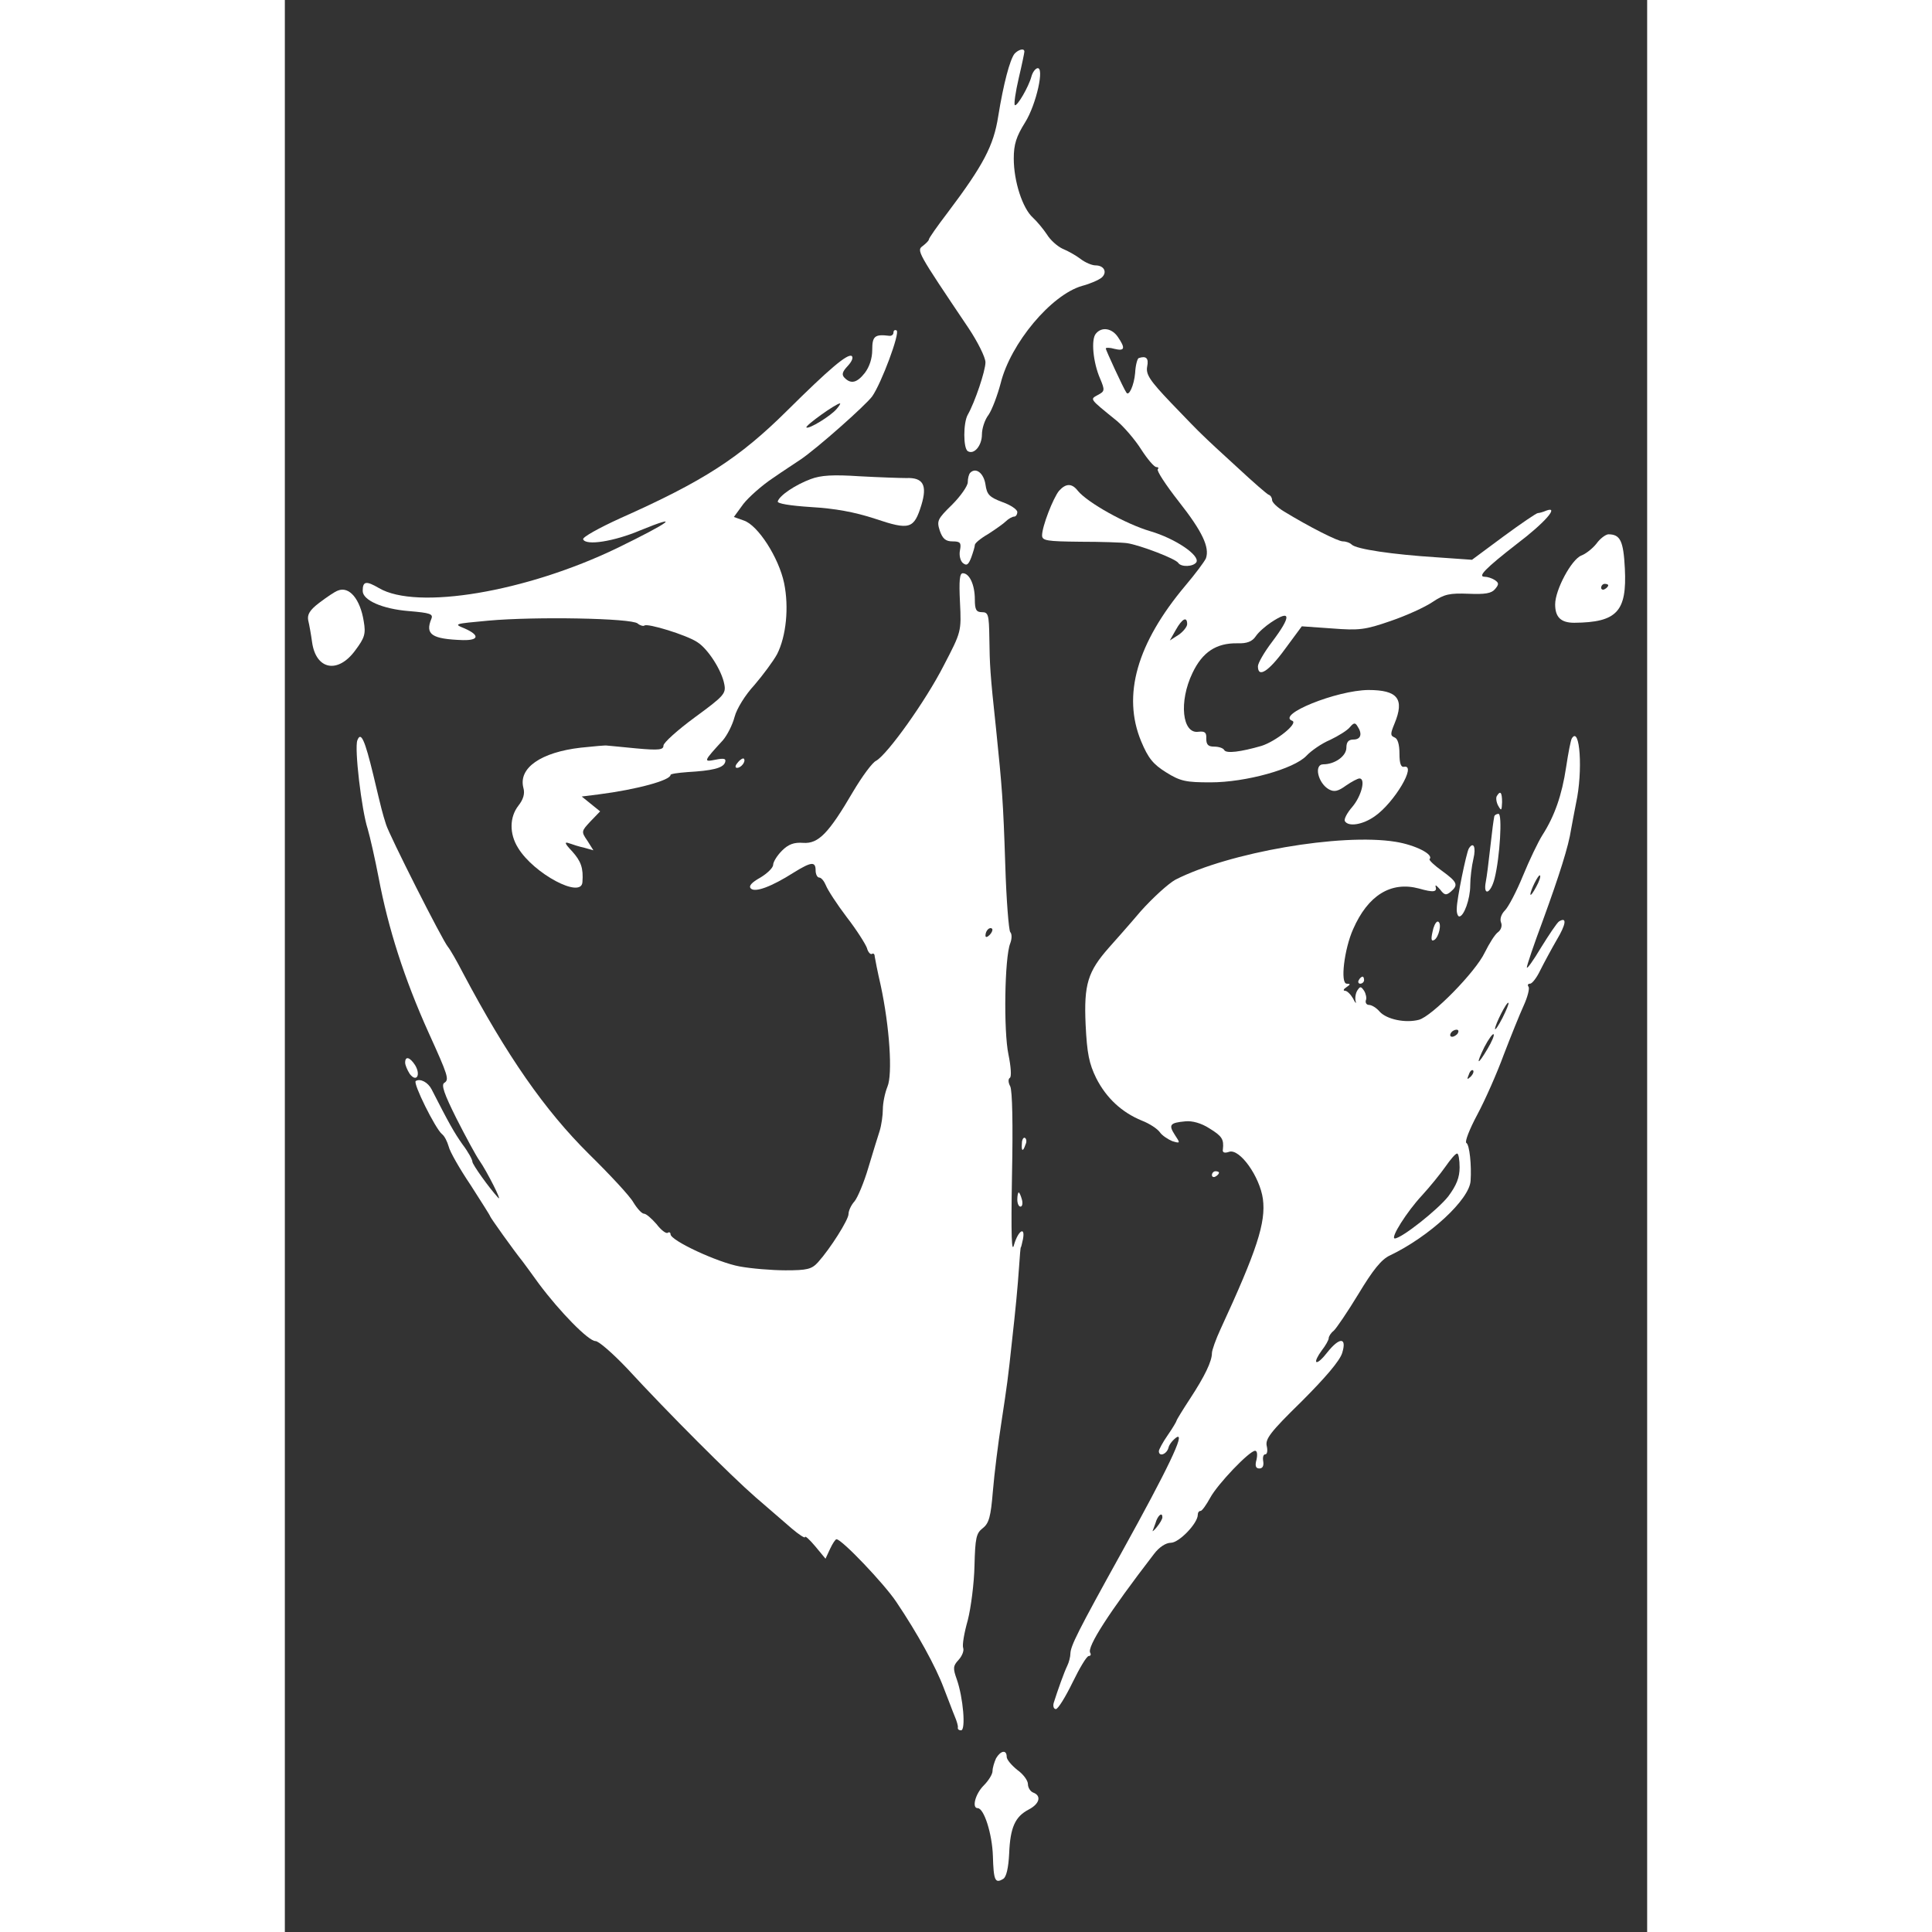 <?xml version="1.0" standalone="no"?>
<!DOCTYPE svg PUBLIC "-//W3C//DTD SVG 20010904//EN"
 "http://www.w3.org/TR/2001/REC-SVG-20010904/DTD/svg10.dtd">
<svg version="1.0" xmlns="http://www.w3.org/2000/svg"
 width="40px" height="40px" viewBox="0 0 385 546"
 preserveAspectRatio="xMidYMid meet">

<rect x="0" y="0" width="385" height="546" fill="#333333" stroke="none"/>

<g transform="translate(0,546) scale(0.1,-0.1)"
fill="white" stroke="none">
<path d="M2062 5308 c-13 -17 -31 -84 -46 -177 -13 -83 -42 -138 -143 -272
-29 -38 -53 -72 -53 -76 0 -3 -8 -11 -17 -18 -18 -13 -17 -15 129 -232 26 -39
48 -83 48 -97 0 -24 -30 -113 -50 -148 -13 -23 -13 -95 0 -103 18 -11 40 16
40 47 0 17 8 42 19 56 10 15 25 55 34 89 28 113 143 250 230 275 23 6 48 17
56 24 16 15 6 34 -18 34 -10 0 -29 8 -42 18 -13 10 -36 23 -51 29 -15 7 -35
25 -44 40 -10 15 -28 37 -40 48 -29 26 -54 102 -54 167 0 40 7 62 32 102 32
51 56 160 34 153 -6 -2 -13 -12 -16 -23 -8 -30 -41 -86 -47 -81 -3 3 2 37 11
76 9 38 16 72 16 75 0 11 -17 6 -28 -6z"/>
<path d="M1720 4520 c0 -6 -6 -10 -12 -9 -41 5 -48 -1 -48 -40 0 -24 -8 -48
-21 -65 -22 -28 -39 -32 -57 -14 -9 9 -7 17 9 34 12 13 16 24 11 28 -12 7 -63
-36 -182 -154 -135 -134 -237 -200 -473 -305 -59 -27 -106 -53 -104 -59 7 -19
88 -6 161 25 120 49 85 23 -65 -50 -257 -124 -566 -176 -673 -113 -36 21 -46
20 -46 -8 0 -26 55 -51 131 -57 59 -5 69 -8 63 -22 -18 -44 1 -57 89 -60 46
-1 48 14 5 33 -32 13 -30 13 67 22 132 12 405 7 422 -8 7 -6 16 -8 19 -6 7 8
121 -27 150 -47 30 -19 69 -80 76 -119 5 -26 -1 -33 -83 -93 -49 -36 -89 -72
-89 -80 0 -12 -12 -14 -77 -8 -43 4 -80 8 -83 8 -3 1 -36 -2 -74 -6 -112 -13
-176 -57 -162 -113 5 -17 0 -33 -14 -51 -25 -32 -26 -79 -1 -119 44 -73 179
-145 182 -97 3 40 -4 59 -29 87 -21 22 -23 28 -9 23 11 -4 30 -10 44 -13 l25
-7 -17 27 c-18 26 -17 27 9 55 l27 28 -26 21 -26 21 48 6 c109 14 203 40 203
55 0 3 21 6 48 8 69 4 100 11 106 27 4 11 -2 13 -27 8 -35 -7 -34 -5 21 55 12
14 27 43 33 66 6 23 30 62 56 90 24 28 53 67 64 87 26 51 34 133 20 201 -15
72 -74 164 -114 177 l-28 10 27 37 c15 19 52 52 82 72 30 21 66 44 79 53 45
30 185 154 203 179 26 37 79 179 69 186 -5 3 -9 0 -9 -6z m-160 -215 c-16 -20
-80 -59 -86 -53 -4 5 84 68 95 68 2 0 -2 -7 -9 -15z"/>
<path d="M2292 4517 c-14 -16 -8 -81 12 -127 14 -33 13 -36 -6 -46 -23 -13
-26 -9 54 -74 20 -17 51 -53 68 -80 18 -28 37 -50 43 -50 6 0 7 -3 4 -6 -4 -4
23 -45 59 -91 67 -85 88 -130 77 -161 -4 -9 -30 -44 -58 -77 -137 -163 -179
-310 -125 -440 20 -48 34 -65 71 -88 40 -25 56 -28 125 -28 100 0 236 38 271
75 13 14 43 35 67 45 23 11 49 27 56 36 11 13 15 13 21 3 15 -22 10 -38 -11
-38 -14 0 -20 -7 -20 -23 0 -24 -33 -47 -65 -47 -28 0 -15 -54 16 -71 15 -8
26 -5 48 11 16 11 33 20 38 20 18 0 6 -49 -20 -80 -15 -17 -25 -36 -21 -41 10
-16 50 -10 84 14 55 38 120 147 83 140 -9 -2 -13 10 -13 37 0 26 -5 43 -14 46
-12 5 -12 10 0 39 29 70 9 95 -74 95 -90 -1 -261 -70 -215 -87 18 -7 -46 -58
-87 -71 -59 -17 -99 -22 -105 -12 -3 6 -16 10 -29 10 -17 0 -22 6 -22 23 1 17
-4 21 -22 19 -46 -7 -56 85 -17 166 28 59 67 85 127 84 27 -1 42 5 52 20 8 12
28 29 43 39 57 38 58 18 3 -55 -22 -29 -40 -60 -40 -69 0 -34 30 -15 76 48
l48 65 85 -6 c77 -6 94 -4 166 21 44 15 97 39 119 54 33 22 48 25 101 23 47
-2 65 1 75 13 12 14 11 18 -1 26 -8 5 -20 9 -28 9 -21 0 1 23 91 93 78 59 121
108 83 94 -9 -4 -20 -7 -24 -7 -4 0 -48 -30 -97 -66 l-89 -66 -100 7 c-125 8
-227 23 -240 36 -5 5 -16 9 -25 9 -14 0 -95 41 -167 85 -18 11 -33 25 -33 32
0 6 -4 13 -10 15 -5 2 -44 36 -87 76 -43 39 -87 80 -98 91 -11 10 -52 52 -91
93 -60 63 -71 80 -67 102 5 24 -3 31 -24 24 -4 -2 -9 -21 -10 -42 -3 -35 -18
-68 -25 -55 -8 11 -58 120 -58 124 0 3 11 3 25 -1 29 -7 31 2 9 34 -17 25 -46
29 -62 9z m258 -821 c0 -7 -11 -21 -24 -30 l-25 -16 17 30 c18 32 32 39 32 16z"/>
<path d="M1937 4124 c-4 -4 -7 -16 -7 -27 0 -10 -20 -39 -44 -63 -42 -41 -44
-46 -35 -74 8 -23 17 -30 36 -30 22 0 25 -4 21 -25 -3 -14 1 -30 8 -36 11 -9
16 -5 24 16 5 14 10 30 10 35 0 5 17 19 38 31 20 13 43 29 50 36 7 7 18 13 23
13 5 0 9 6 9 13 0 7 -19 20 -42 28 -37 14 -44 21 -48 50 -5 32 -27 49 -43 33z"/>
<path d="M1486 4106 c-43 -16 -88 -46 -93 -63 -2 -6 33 -12 94 -16 68 -4 123
-14 181 -33 98 -33 110 -29 131 39 17 56 5 78 -43 76 -17 0 -76 2 -131 5 -76
5 -110 3 -139 -8z"/>
<path d="M2188 4073 c-17 -21 -48 -101 -48 -126 0 -15 13 -17 108 -18 59 0
118 -2 132 -4 35 -5 138 -44 145 -56 8 -12 42 -11 51 2 11 19 -59 67 -131 88
-68 20 -176 80 -204 114 -17 22 -34 21 -53 0z"/>
<path d="M3707 3924 c-11 -14 -30 -29 -43 -34 -28 -11 -74 -97 -74 -138 0 -36
16 -52 54 -52 121 1 149 32 143 153 -4 79 -13 97 -47 97 -8 -1 -23 -12 -33
-26z m33 -118 c0 -3 -4 -8 -10 -11 -5 -3 -10 -1 -10 4 0 6 5 11 10 11 6 0 10
-2 10 -4z"/>
<path d="M1908 3758 c4 -83 4 -83 -46 -179 -51 -100 -159 -251 -191 -269 -11
-5 -40 -45 -65 -87 -69 -118 -98 -148 -141 -145 -26 2 -42 -4 -60 -22 -14 -14
-25 -32 -25 -40 0 -8 -16 -24 -36 -36 -25 -14 -34 -24 -27 -31 12 -12 58 5
121 45 50 31 62 32 62 6 0 -11 5 -20 10 -20 6 0 14 -10 19 -22 5 -13 31 -53
59 -90 28 -36 53 -76 57 -87 3 -12 10 -19 14 -17 4 3 8 0 8 -7 1 -7 8 -43 17
-82 25 -116 34 -251 19 -286 -7 -17 -13 -46 -13 -64 0 -17 -4 -45 -9 -61 -5
-16 -20 -63 -32 -104 -12 -41 -30 -84 -39 -95 -10 -11 -17 -27 -17 -36 0 -16
-51 -97 -86 -136 -18 -20 -31 -23 -92 -23 -39 0 -98 5 -130 11 -61 11 -195 73
-195 91 0 5 -4 7 -8 4 -5 -3 -19 8 -32 25 -14 16 -29 29 -35 29 -6 0 -19 14
-30 32 -10 18 -67 79 -126 137 -124 123 -231 276 -356 512 -17 33 -36 66 -42
73 -16 19 -166 316 -175 346 -11 35 -11 35 -36 140 -24 99 -35 124 -45 98 -9
-22 12 -198 29 -250 7 -24 21 -86 31 -138 27 -143 72 -285 142 -440 54 -119
58 -131 44 -140 -10 -5 -1 -31 34 -101 26 -51 55 -105 65 -119 21 -30 66 -119
53 -105 -25 27 -73 94 -73 102 0 6 -12 28 -28 49 -24 34 -39 61 -87 155 -10
20 -32 32 -45 24 -9 -5 55 -134 74 -150 7 -5 15 -21 19 -35 3 -14 31 -63 62
-109 30 -47 55 -86 55 -88 0 -3 67 -97 92 -128 4 -5 25 -34 46 -63 59 -79 140
-162 160 -162 9 0 49 -35 89 -77 116 -126 294 -304 363 -364 36 -31 82 -71
103 -89 20 -17 37 -28 37 -24 0 5 13 -7 29 -26 l29 -35 13 28 c7 15 15 27 18
27 15 0 135 -126 169 -177 60 -89 112 -184 134 -243 12 -30 25 -66 31 -80 6
-14 10 -28 9 -32 -1 -5 3 -8 9 -8 14 0 6 93 -12 144 -11 31 -11 38 5 55 10 11
16 26 13 34 -3 8 3 43 13 78 9 35 18 105 19 154 2 79 5 92 23 106 18 14 23 32
29 105 4 49 15 136 24 194 16 105 19 126 30 230 10 89 16 151 20 210 2 30 4
55 5 55 1 0 3 10 6 23 7 37 -13 25 -25 -15 -7 -28 -9 22 -6 195 3 145 1 240
-5 252 -6 11 -6 21 -1 24 5 3 3 32 -4 66 -14 66 -11 274 5 314 5 13 5 27 0 32
-4 5 -11 90 -14 190 -6 184 -9 217 -26 384 -17 157 -18 182 -19 258 -1 65 -3
72 -21 72 -16 0 -20 7 -20 36 0 41 -15 74 -34 74 -9 0 -11 -20 -8 -82z m84
-940 c-7 -7 -12 -8 -12 -2 0 14 12 26 19 19 2 -3 -1 -11 -7 -17z"/>
<path d="M150 3791 c-9 -3 -32 -19 -52 -34 -28 -21 -35 -34 -32 -50 3 -12 8
-40 11 -62 11 -78 73 -90 122 -23 27 36 30 47 24 82 -10 63 -41 100 -73 87z"/>
<path d="M3637 3373 c-3 -5 -10 -41 -16 -81 -12 -80 -33 -139 -67 -192 -12
-19 -37 -71 -55 -115 -18 -44 -41 -88 -51 -98 -10 -10 -15 -24 -11 -34 4 -9 0
-21 -8 -27 -9 -6 -25 -32 -38 -58 -26 -55 -149 -180 -186 -190 -38 -10 -91 1
-111 23 -9 11 -23 19 -30 19 -7 0 -11 6 -9 13 3 6 0 19 -5 27 -9 13 -11 13
-19 1 -5 -8 -7 -21 -5 -30 3 -9 -1 -6 -7 7 -7 12 -17 22 -23 22 -6 0 -4 5 4
10 12 8 12 10 1 10 -19 0 -7 98 18 154 42 96 107 136 186 115 42 -12 52 -10
47 6 -1 6 4 1 13 -9 12 -16 17 -17 30 -6 22 19 19 27 -25 59 -21 15 -37 30
-35 33 13 13 -40 40 -96 49 -154 25 -471 -30 -622 -107 -20 -11 -64 -51 -98
-89 -33 -39 -74 -85 -90 -103 -60 -68 -71 -104 -66 -217 4 -83 10 -111 30
-152 29 -57 73 -97 129 -120 21 -8 44 -23 51 -33 6 -9 23 -20 35 -25 23 -7 23
-6 7 18 -18 28 -14 34 30 38 19 2 45 -5 68 -20 36 -22 41 -31 38 -59 -2 -9 4
-12 18 -7 30 9 86 -70 95 -133 9 -67 -17 -146 -120 -369 -13 -28 -24 -59 -24
-67 0 -23 -20 -65 -62 -129 -21 -32 -38 -60 -38 -62 0 -2 -11 -21 -25 -41 -14
-20 -25 -41 -25 -45 0 -17 22 -9 27 9 2 10 13 23 23 30 26 16 -25 -90 -154
-323 -127 -229 -145 -266 -146 -288 0 -9 -4 -25 -9 -35 -8 -16 -27 -69 -38
-104 -3 -10 0 -18 6 -18 6 0 27 34 47 75 20 41 40 75 46 75 5 0 7 4 4 9 -10
16 53 114 180 279 15 20 34 32 48 32 23 0 76 55 76 79 0 6 3 11 8 11 4 0 16
17 27 37 21 39 111 133 127 133 6 0 7 -11 4 -25 -5 -18 -2 -25 8 -25 9 0 13 7
11 20 -2 11 0 20 6 20 5 0 7 10 4 23 -5 20 10 40 98 126 68 68 108 115 115
137 14 45 -7 46 -42 2 -14 -18 -27 -30 -31 -27 -3 3 4 17 15 32 11 14 20 30
20 35 0 5 6 15 14 21 7 6 39 53 70 104 41 68 65 98 89 109 111 53 225 158 228
211 3 44 -3 102 -12 107 -5 3 9 39 31 80 22 41 56 118 75 170 20 52 45 114 56
138 11 24 17 48 14 53 -4 5 -2 9 4 9 6 0 19 17 29 38 10 20 31 59 46 85 27 45
30 67 7 53 -6 -4 -28 -37 -51 -74 -22 -37 -40 -62 -40 -56 0 6 20 65 45 132
47 129 73 211 80 258 3 16 9 49 14 74 20 91 11 221 -12 183z m-101 -420 c-8
-15 -15 -25 -16 -21 0 12 23 58 27 54 3 -2 -2 -17 -11 -33z m-95 -370 c-11
-21 -20 -35 -21 -31 0 12 33 78 38 74 2 -2 -6 -21 -17 -43z m-126 -43 c-3 -5
-11 -10 -16 -10 -6 0 -7 5 -4 10 3 6 11 10 16 10 6 0 7 -4 4 -10z m84 -44
c-29 -49 -34 -46 -9 5 12 23 24 39 26 36 3 -2 -5 -21 -17 -41z m-48 -79 c-10
-9 -11 -8 -5 6 3 10 9 15 12 12 3 -3 0 -11 -7 -18z m-31 -256 c0 -29 -9 -51
-32 -82 -30 -38 -131 -118 -151 -119 -14 0 34 76 77 122 22 24 52 61 66 81 14
20 28 37 33 37 4 0 7 -18 7 -39z m-840 -989 c0 -5 -7 -17 -16 -28 -8 -10 -14
-14 -11 -9 2 6 7 18 10 28 7 17 17 23 17 9z"/>
<path d="M1280 3305 c-8 -9 -8 -15 -2 -15 12 0 26 19 19 26 -2 2 -10 -2 -17
-11z"/>
<path d="M3425 3210 c-3 -5 -1 -18 4 -27 9 -16 10 -14 11 10 0 28 -5 34 -15
17z"/>
<path d="M3418 3153 c-3 -17 -5 -31 -12 -93 -4 -36 -9 -77 -12 -92 -8 -42 14
-34 25 10 15 60 22 182 11 182 -5 0 -11 -3 -12 -7z"/>
<path d="M3346 3062 c-7 -12 -34 -143 -34 -169 -1 -13 3 -23 7 -23 13 0 31 49
31 88 0 20 4 54 9 75 8 33 0 50 -13 29z"/>
<path d="M3246 2837 c-8 -31 -7 -39 3 -33 12 8 21 45 11 51 -4 3 -10 -5 -14
-18z"/>
<path d="M3035 2690 c-3 -5 -1 -10 4 -10 6 0 11 5 11 10 0 6 -2 10 -4 10 -3 0
-8 -4 -11 -10z"/>
<path d="M340 2457 c0 -7 6 -21 13 -32 19 -25 32 -3 15 25 -15 23 -28 26 -28
7z"/>
<path d="M2083 2229 c-2 -23 3 -25 10 -4 4 8 3 16 -1 19 -4 3 -9 -4 -9 -15z"/>
<path d="M2620 2139 c0 -5 5 -7 10 -4 6 3 10 8 10 11 0 2 -4 4 -10 4 -5 0 -10
-5 -10 -11z"/>
<path d="M2070 2070 c0 -11 4 -20 9 -20 5 0 7 9 4 20 -3 11 -7 20 -9 20 -2 0
-4 -9 -4 -20z"/>
<path d="M2010 491 c-5 -11 -10 -27 -10 -36 0 -9 -11 -27 -25 -41 -24 -24 -34
-64 -17 -64 18 0 41 -73 43 -135 2 -69 6 -79 29 -65 9 5 15 31 17 72 3 74 17
104 55 124 31 16 37 39 13 48 -8 3 -15 14 -15 24 0 10 -13 28 -30 40 -16 13
-30 29 -30 37 0 21 -17 18 -30 -4z"/>
</g>
</svg>
